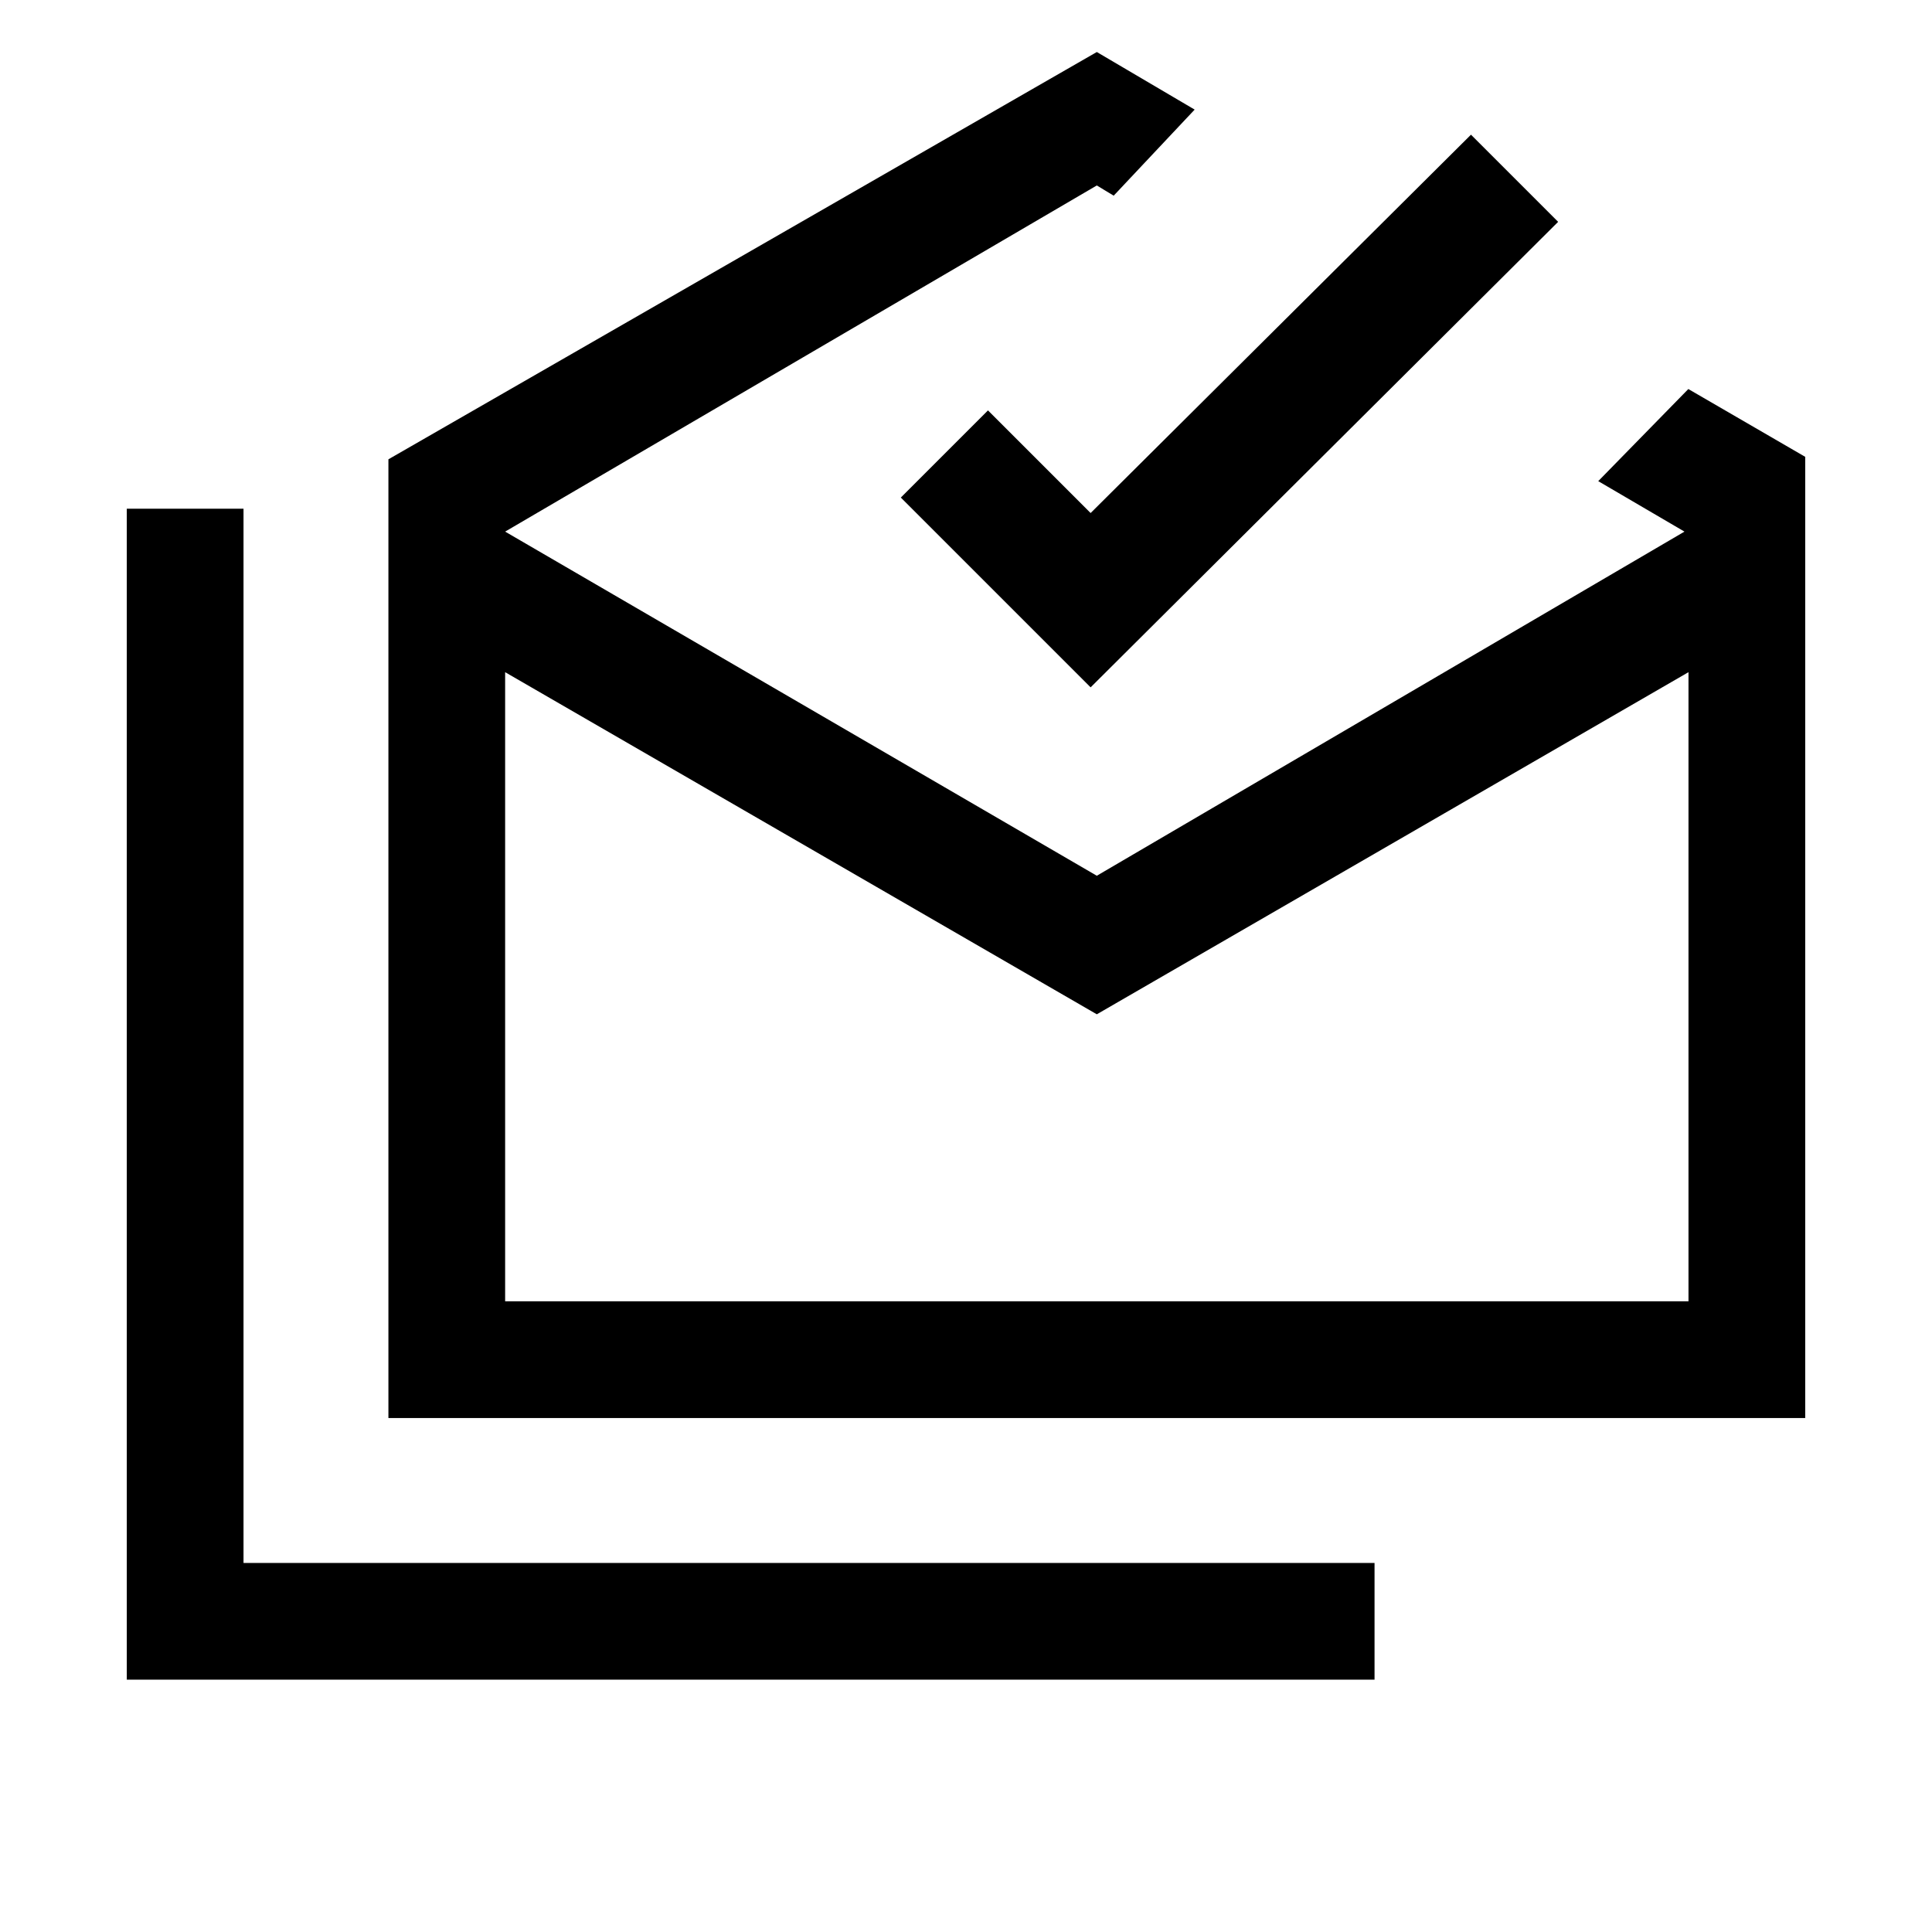 <svg xmlns="http://www.w3.org/2000/svg" height="20" viewBox="0 -960 960 960" width="20"><path d="M63-125.384v-581.847h58v523.846h562v58.001H63ZM545-456 251-626v312.615h588V-626L545-456ZM193-255.385V-731.77l352-202.384 48.616 28.615-40.231 42.769-8.385-5.076-294 172 294 171 292-171-42.846-25.077 44.769-45.77L897-733v477.615H193Zm348.923-363.077-94.308-94.308 43.308-43.307 51 51 189-188 43.308 43.307-232.308 231.308ZM545-313.385h294-588 294Z"/></svg>